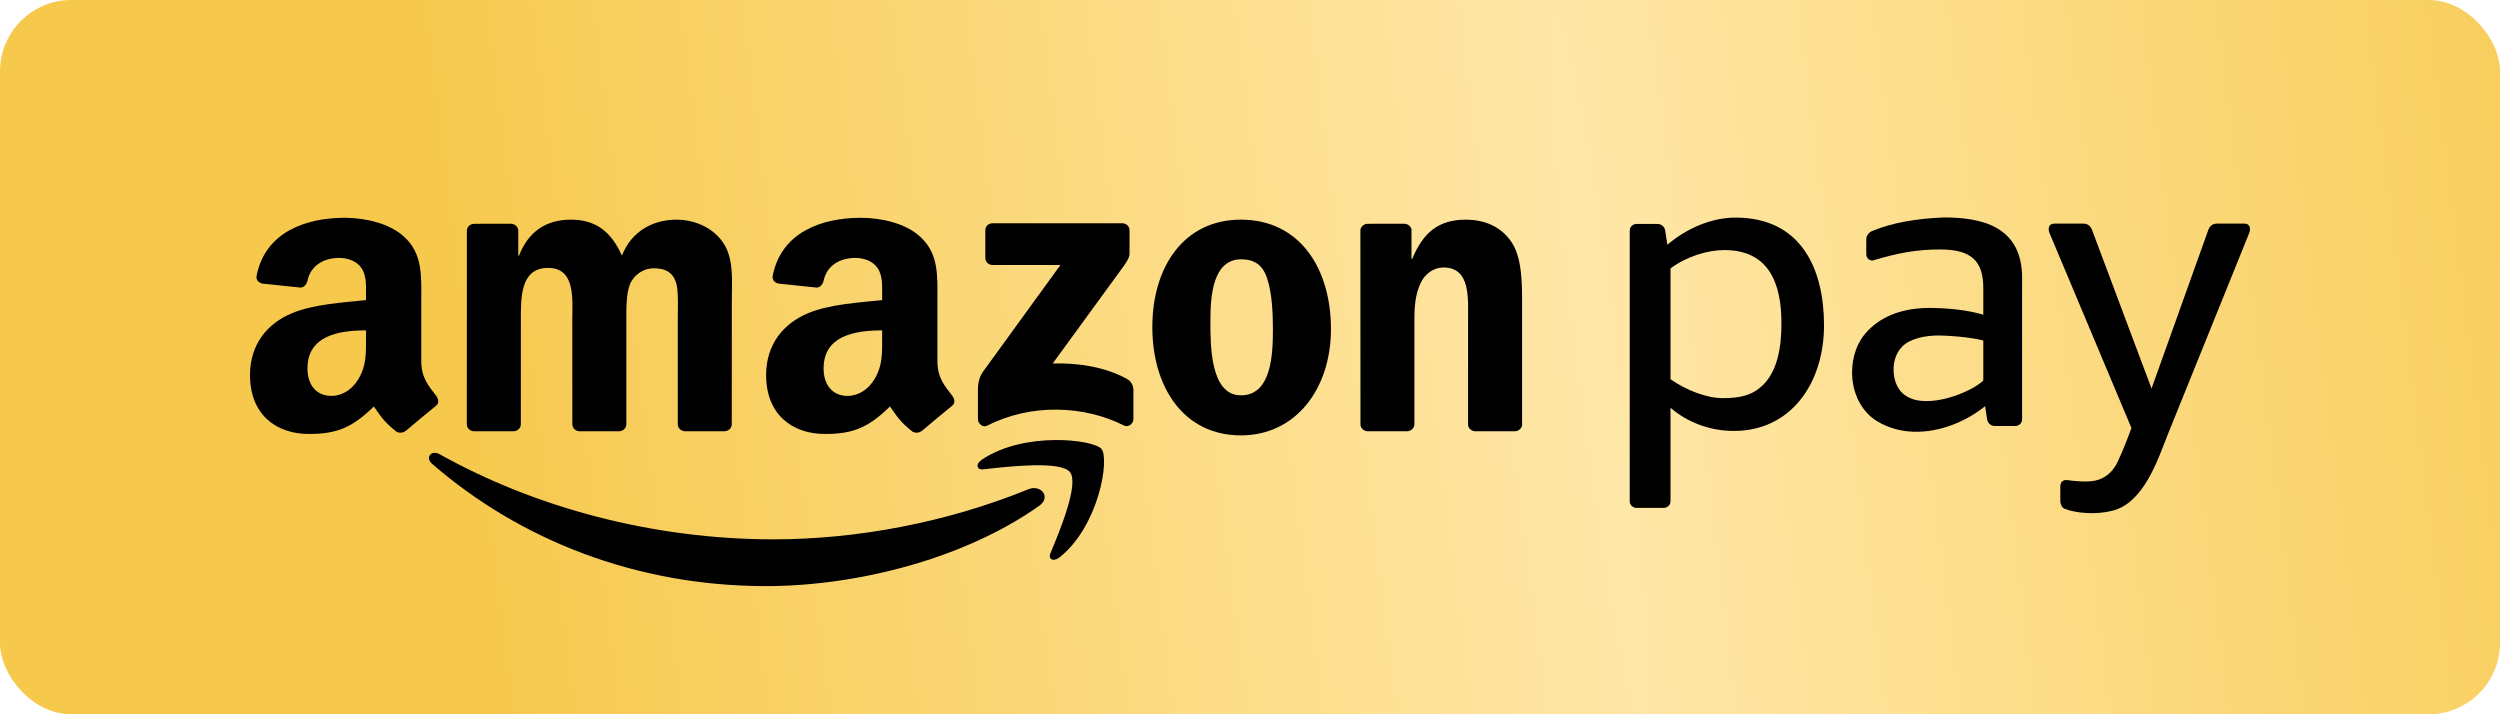 <svg width="140" height="40" viewBox="0 0 140 40" fill="none" xmlns="http://www.w3.org/2000/svg">
<g clip-path="url(#clip0_1_278)">
<rect width="140" height="44.643" transform="translate(0 -3.822)" fill="url(#paint0_radial_1_278)"/>
<path fill-rule="evenodd" clip-rule="evenodd" d="M58.195 28.326C54.056 31.261 48.055 32.822 42.888 32.822C35.646 32.822 29.125 30.25 24.189 25.968C23.802 25.632 24.148 25.173 24.613 25.433C29.938 28.41 36.523 30.203 43.322 30.203C47.91 30.203 52.953 29.288 57.593 27.397C58.293 27.112 58.88 27.84 58.195 28.326Z" fill="#010000"/>
<path fill-rule="evenodd" clip-rule="evenodd" d="M59.917 26.436C59.388 25.785 56.418 26.128 55.084 26.282C54.679 26.329 54.617 25.989 54.981 25.743C57.35 24.144 61.233 24.606 61.684 25.142C62.138 25.681 61.564 29.421 59.344 31.206C59.002 31.48 58.678 31.334 58.829 30.971C59.329 29.772 60.447 27.089 59.917 26.436Z" fill="#010000"/>
<path fill-rule="evenodd" clip-rule="evenodd" d="M55.178 14.449V12.895C55.179 12.659 55.364 12.502 55.587 12.502L62.835 12.502C63.066 12.502 63.253 12.663 63.253 12.893V14.226C63.25 14.449 63.054 14.741 62.707 15.203L58.953 20.353C60.346 20.322 61.82 20.523 63.087 21.206C63.372 21.36 63.449 21.589 63.471 21.813V23.47C63.471 23.699 63.211 23.963 62.937 23.826C60.707 22.703 57.747 22.58 55.28 23.839C55.028 23.968 54.764 23.707 54.764 23.479V21.903C54.764 21.651 54.77 21.22 55.034 20.835L59.383 14.841L55.596 14.84C55.365 14.84 55.179 14.681 55.178 14.449Z" fill="#010000"/>
<path fill-rule="evenodd" clip-rule="evenodd" d="M28.741 24.152H26.537C26.326 24.139 26.159 23.988 26.142 23.794L26.144 12.921C26.144 12.704 26.334 12.531 26.57 12.531L28.623 12.53C28.837 12.54 29.01 12.697 29.023 12.895V14.315H29.065C29.6 12.942 30.608 12.301 31.967 12.301C33.346 12.301 34.21 12.942 34.828 14.315C35.363 12.942 36.577 12.301 37.873 12.301C38.8 12.301 39.808 12.667 40.425 13.491C41.125 14.406 40.982 15.733 40.982 16.9L40.979 23.761C40.979 23.977 40.789 24.152 40.554 24.152H38.352C38.13 24.138 37.956 23.97 37.956 23.762L37.956 17.998C37.956 17.541 37.997 16.397 37.894 15.962C37.729 15.229 37.236 15.023 36.598 15.023C36.062 15.023 35.507 15.367 35.28 15.915C35.054 16.465 35.075 17.38 35.075 17.998V23.761C35.075 23.977 34.884 24.152 34.649 24.152H32.447C32.226 24.138 32.051 23.97 32.051 23.762L32.048 17.998C32.048 16.785 32.255 15.002 30.691 15.002C29.106 15.002 29.168 16.739 29.168 17.998L29.167 23.761C29.167 23.977 28.976 24.152 28.741 24.152Z" fill="#010000"/>
<path fill-rule="evenodd" clip-rule="evenodd" d="M69.512 14.521C67.886 14.521 67.783 16.647 67.783 17.975C67.783 19.302 67.763 22.139 69.492 22.139C71.2 22.139 71.283 19.851 71.283 18.456C71.283 17.541 71.241 16.442 70.953 15.573C70.706 14.817 70.212 14.521 69.512 14.521ZM69.492 12.301C72.764 12.301 74.534 15.002 74.534 18.433C74.534 21.749 72.579 24.381 69.492 24.381C66.281 24.381 64.531 21.681 64.531 18.318C64.531 14.932 66.301 12.301 69.492 12.301Z" fill="#010000"/>
<path fill-rule="evenodd" clip-rule="evenodd" d="M78.778 24.152H76.581C76.361 24.138 76.186 23.97 76.186 23.762L76.182 12.886C76.201 12.686 76.383 12.531 76.606 12.531L78.651 12.53C78.844 12.54 79.002 12.665 79.043 12.834V14.497H79.084C79.702 13.01 80.566 12.301 82.088 12.301C83.076 12.301 84.044 12.644 84.661 13.582C85.237 14.452 85.237 15.915 85.237 16.968V23.81C85.213 24.002 85.033 24.152 84.815 24.152H82.605C82.4 24.14 82.236 23.995 82.212 23.81V17.907C82.212 16.717 82.357 14.978 80.833 14.978C80.298 14.978 79.804 15.321 79.557 15.847C79.248 16.511 79.207 17.174 79.207 17.907V23.761C79.203 23.977 79.013 24.152 78.778 24.152Z" fill="#010000"/>
<path fill-rule="evenodd" clip-rule="evenodd" d="M51.623 24.125C51.477 24.25 51.267 24.259 51.102 24.174C50.37 23.59 50.239 23.32 49.838 22.762C48.628 23.947 47.771 24.302 46.203 24.302C44.347 24.302 42.903 23.201 42.903 21.001C42.903 19.281 43.873 18.112 45.255 17.539C46.451 17.034 48.121 16.942 49.4 16.805V16.53C49.4 16.024 49.442 15.429 49.132 14.994C48.864 14.603 48.348 14.443 47.895 14.443C47.053 14.443 46.307 14.857 46.123 15.715C46.084 15.905 45.939 16.095 45.74 16.105L43.602 15.882C43.422 15.843 43.222 15.704 43.273 15.439C43.758 12.983 46.041 12.217 48.116 12.197H48.28C49.342 12.21 50.699 12.489 51.525 13.251C52.598 14.214 52.494 15.498 52.494 16.897V20.197C52.494 21.19 52.923 21.625 53.326 22.16C53.468 22.353 53.499 22.581 53.319 22.723C52.869 23.085 52.069 23.753 51.629 24.13L51.623 24.125ZM49.4 18.96C49.4 19.786 49.421 20.473 48.988 21.207C48.637 21.803 48.08 22.17 47.461 22.17C46.616 22.17 46.121 21.551 46.121 20.634C46.121 18.829 47.805 18.501 49.4 18.501V18.96Z" fill="#010000"/>
<path fill-rule="evenodd" clip-rule="evenodd" d="M22.72 24.125C22.574 24.25 22.363 24.259 22.199 24.174C21.466 23.59 21.335 23.32 20.935 22.762C19.724 23.947 18.868 24.302 17.3 24.302C15.444 24.302 14 23.201 14 21.001C14 19.281 14.969 18.112 16.352 17.539C17.547 17.034 19.218 16.942 20.497 16.805V16.53C20.497 16.024 20.539 15.429 20.229 14.994C19.961 14.603 19.445 14.443 18.992 14.443C18.15 14.443 17.402 14.857 17.22 15.715C17.181 15.905 17.036 16.095 16.836 16.105L14.699 15.882C14.518 15.843 14.318 15.704 14.37 15.439C14.854 12.983 17.138 12.217 19.213 12.197H19.377C20.439 12.21 21.796 12.489 22.622 13.251C23.694 14.214 23.591 15.498 23.591 16.897V20.197C23.591 21.19 24.02 21.625 24.423 22.16C24.563 22.353 24.596 22.581 24.416 22.723C23.966 23.085 23.165 23.753 22.725 24.13L22.72 24.125ZM20.497 18.96C20.497 19.786 20.518 20.473 20.084 21.207C19.734 21.803 19.177 22.17 18.558 22.17C17.712 22.17 17.218 21.551 17.218 20.634C17.218 18.829 18.902 18.501 20.497 18.501V18.96Z" fill="#010000"/>
<path fill-rule="evenodd" clip-rule="evenodd" d="M115.377 28.052C115.377 27.776 115.377 27.529 115.377 27.253C115.377 27.026 115.493 26.869 115.74 26.883C116.201 26.946 116.852 27.009 117.315 26.918C117.919 26.797 118.352 26.385 118.609 25.821C118.97 25.028 119.209 24.388 119.36 23.968L114.773 13.051C114.696 12.865 114.673 12.522 115.058 12.522H116.661C116.967 12.522 117.092 12.708 117.16 12.891L120.486 21.758L123.66 12.891C123.725 12.709 123.855 12.522 124.158 12.522H125.67C126.053 12.522 126.031 12.865 125.955 13.051L121.405 24.308C120.816 25.807 120.032 28.193 118.265 28.608C117.38 28.831 116.262 28.75 115.606 28.486C115.441 28.406 115.377 28.193 115.377 28.052Z" fill="#010000"/>
<path fill-rule="evenodd" clip-rule="evenodd" d="M113.238 23.487C113.238 23.69 113.065 23.856 112.852 23.856H111.722C111.477 23.856 111.311 23.687 111.279 23.487L111.166 22.747C110.646 23.17 110.009 23.541 109.317 23.799C107.987 24.296 106.454 24.378 105.155 23.611C104.215 23.057 103.716 21.974 103.716 20.856C103.716 19.992 103.993 19.135 104.608 18.512C105.429 17.662 106.618 17.244 108.054 17.244C108.921 17.244 110.162 17.342 111.065 17.626V16.138C111.065 14.625 110.402 13.97 108.654 13.97C107.318 13.97 106.295 14.164 104.873 14.589C104.645 14.596 104.512 14.43 104.512 14.227V13.378C104.512 13.175 104.693 12.978 104.889 12.918C105.905 12.492 107.344 12.227 108.873 12.178C110.868 12.178 113.238 12.611 113.238 15.557V23.487ZM111.065 21.314V19.069C110.306 18.869 109.05 18.787 108.564 18.787C107.797 18.787 106.956 18.961 106.517 19.415C106.189 19.748 106.04 20.226 106.04 20.688C106.04 21.285 106.255 21.885 106.758 22.181C107.342 22.562 108.247 22.515 109.098 22.283C109.916 22.06 110.684 21.666 111.065 21.314Z" fill="#010000"/>
<path fill-rule="evenodd" clip-rule="evenodd" d="M96.567 14.004C99.075 14.004 99.759 15.899 99.759 18.069C99.773 19.532 99.493 20.837 98.704 21.583C98.114 22.142 97.455 22.295 96.462 22.295C95.579 22.295 94.417 21.852 93.549 21.236V15.031C94.453 14.364 95.606 14.004 96.567 14.004ZM93.165 28.442H91.65C91.438 28.442 91.265 28.275 91.265 28.072C91.265 23.018 91.265 17.964 91.265 12.911C91.265 12.707 91.438 12.541 91.65 12.541H92.81C93.053 12.541 93.22 12.711 93.251 12.911L93.373 13.705C94.459 12.779 95.856 12.185 97.188 12.185C100.919 12.185 102.145 15.138 102.145 18.209C102.145 21.494 100.269 24.133 97.096 24.133C95.759 24.133 94.51 23.66 93.549 22.837V28.072C93.549 28.275 93.376 28.442 93.165 28.442Z" fill="#010000"/>
</g>
<defs>
<radialGradient id="paint0_radial_1_278" cx="0" cy="0" r="1" gradientUnits="userSpaceOnUse" gradientTransform="translate(89.133 22.066) rotate(172.833) scale(64.672 1145.86)">
<stop stop-color="#FFE7A8"/>
<stop offset="1" stop-color="#F6C84B"/>
</radialGradient>
<clipPath id="clip0_1_278">
<rect width="140" height="40" rx="4" fill="white"/>
</clipPath>
</defs>
</svg>
